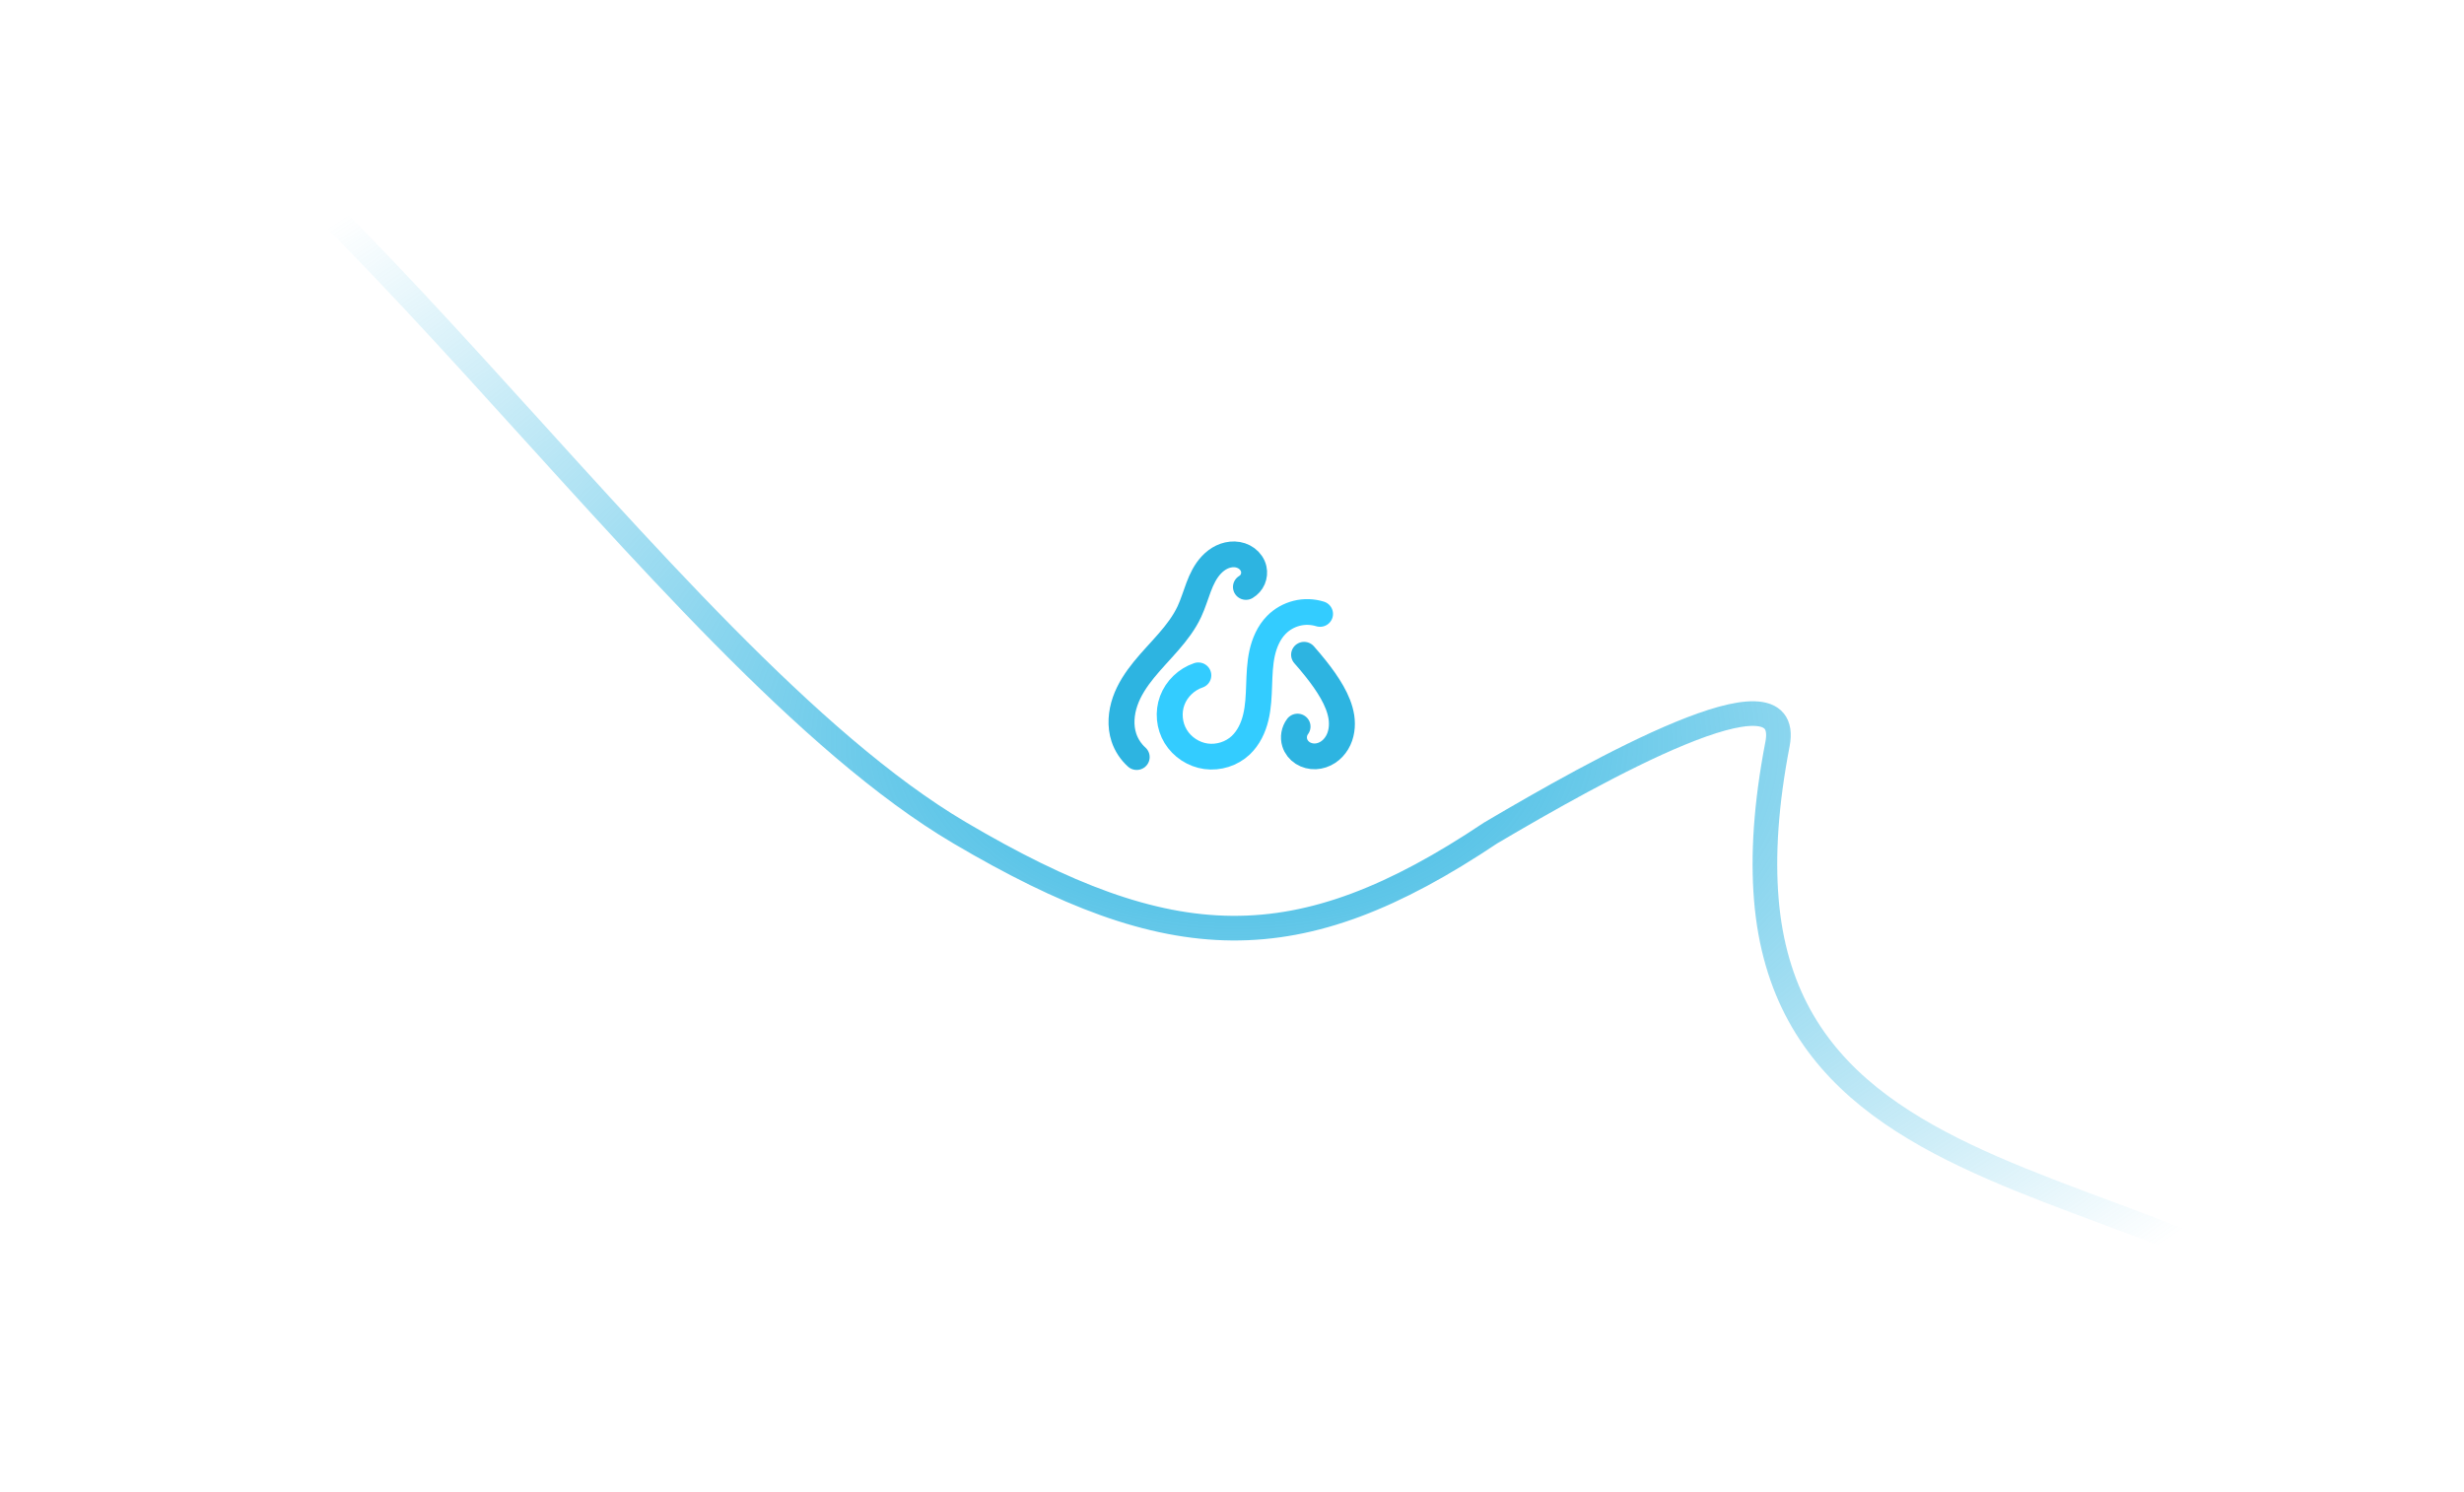 <svg viewBox="0 0 300 181.72" xmlns="http://www.w3.org/2000/svg" xmlns:xlink="http://www.w3.org/1999/xlink"><defs><radialGradient id="radialGradient1010" cx="352.98" cy="287.33" r="257.76" gradientTransform="matrix(.586 0 0 .357 166.1 211.61)" gradientUnits="userSpaceOnUse"><stop stop-color="#2db4e1" offset="0"/><stop stop-color="#2db4e1" stop-opacity="0" offset="1"/></radialGradient></defs><g transform="translate(-222.36 -223.94)"><rect x="105.22" y="149.36" width="6.558" height="6.558" fill="none"/><path d="m524.6 221.7h-301.8c34.965 9.109 79.679 81.996 116.4 103.65 25.784 15.196 41.133 15.76 64.654 0.018 12.899-7.603 36.905-21.095 34.922-10.818-1.407 7.294-1.803 13.525-1.362 18.895 3.643 44.382 68.401 30.034 87.174 71.493z" fill="none" stroke="url(#radialGradient1010)" stroke-dashoffset="120" stroke-width="3"/><g transform="matrix(2.166 0 0 2.149 156.92 -12.779)"><g transform="matrix(3.647 0 0 3.647 -588.21 -308.44)" fill="none" stroke-linecap="round" stroke-width=".4"><path d="m188.04 125.27c-0.183 0.062-0.335 0.21-0.402 0.391-0.067 0.181-0.047 0.393 0.053 0.558 0.1 0.166 0.277 0.283 0.468 0.309 0.192 0.026 0.394-0.038 0.534-0.171 0.121-0.115 0.195-0.273 0.233-0.435 0.039-0.162 0.045-0.33 0.051-0.497 6e-3 -0.167 0.011-0.335 0.046-0.498 0.036-0.163 0.104-0.323 0.221-0.442 0.085-0.087 0.194-0.149 0.312-0.179 0.118-0.03 0.244-0.026 0.36 0.01" stroke="#3cf"/><path d="m189.67 124.95c0.062 0.07 0.122 0.143 0.18 0.216 0.092 0.117 0.179 0.238 0.252 0.368 0.067 0.12 0.122 0.248 0.143 0.384 0.02 0.136 3e-3 0.28-0.067 0.398-0.035 0.059-0.082 0.111-0.14 0.149-0.057 0.038-0.125 0.061-0.193 0.064-0.069 3e-3 -0.138-0.015-0.196-0.052-0.058-0.037-0.103-0.094-0.123-0.16-0.026-0.084-0.01-0.18 0.043-0.251" stroke="#2db4e1"/><path d="m187.09 126.54c-0.09-0.082-0.159-0.187-0.197-0.303-0.06-0.182-0.043-0.383 0.019-0.563s0.17-0.343 0.29-0.492c0.24-0.298 0.54-0.556 0.701-0.904 0.056-0.122 0.094-0.252 0.141-0.377 0.047-0.126 0.106-0.25 0.198-0.348 0.046-0.049 0.1-0.091 0.16-0.12 0.06-0.029 0.128-0.045 0.195-0.043 0.067 2e-3 0.134 0.024 0.188 0.064s0.095 0.099 0.109 0.164c0.012 0.053 6e-3 0.109-0.015 0.159-0.021 0.05-0.059 0.092-0.105 0.12" stroke="#2db4e1"/></g></g></g></svg>